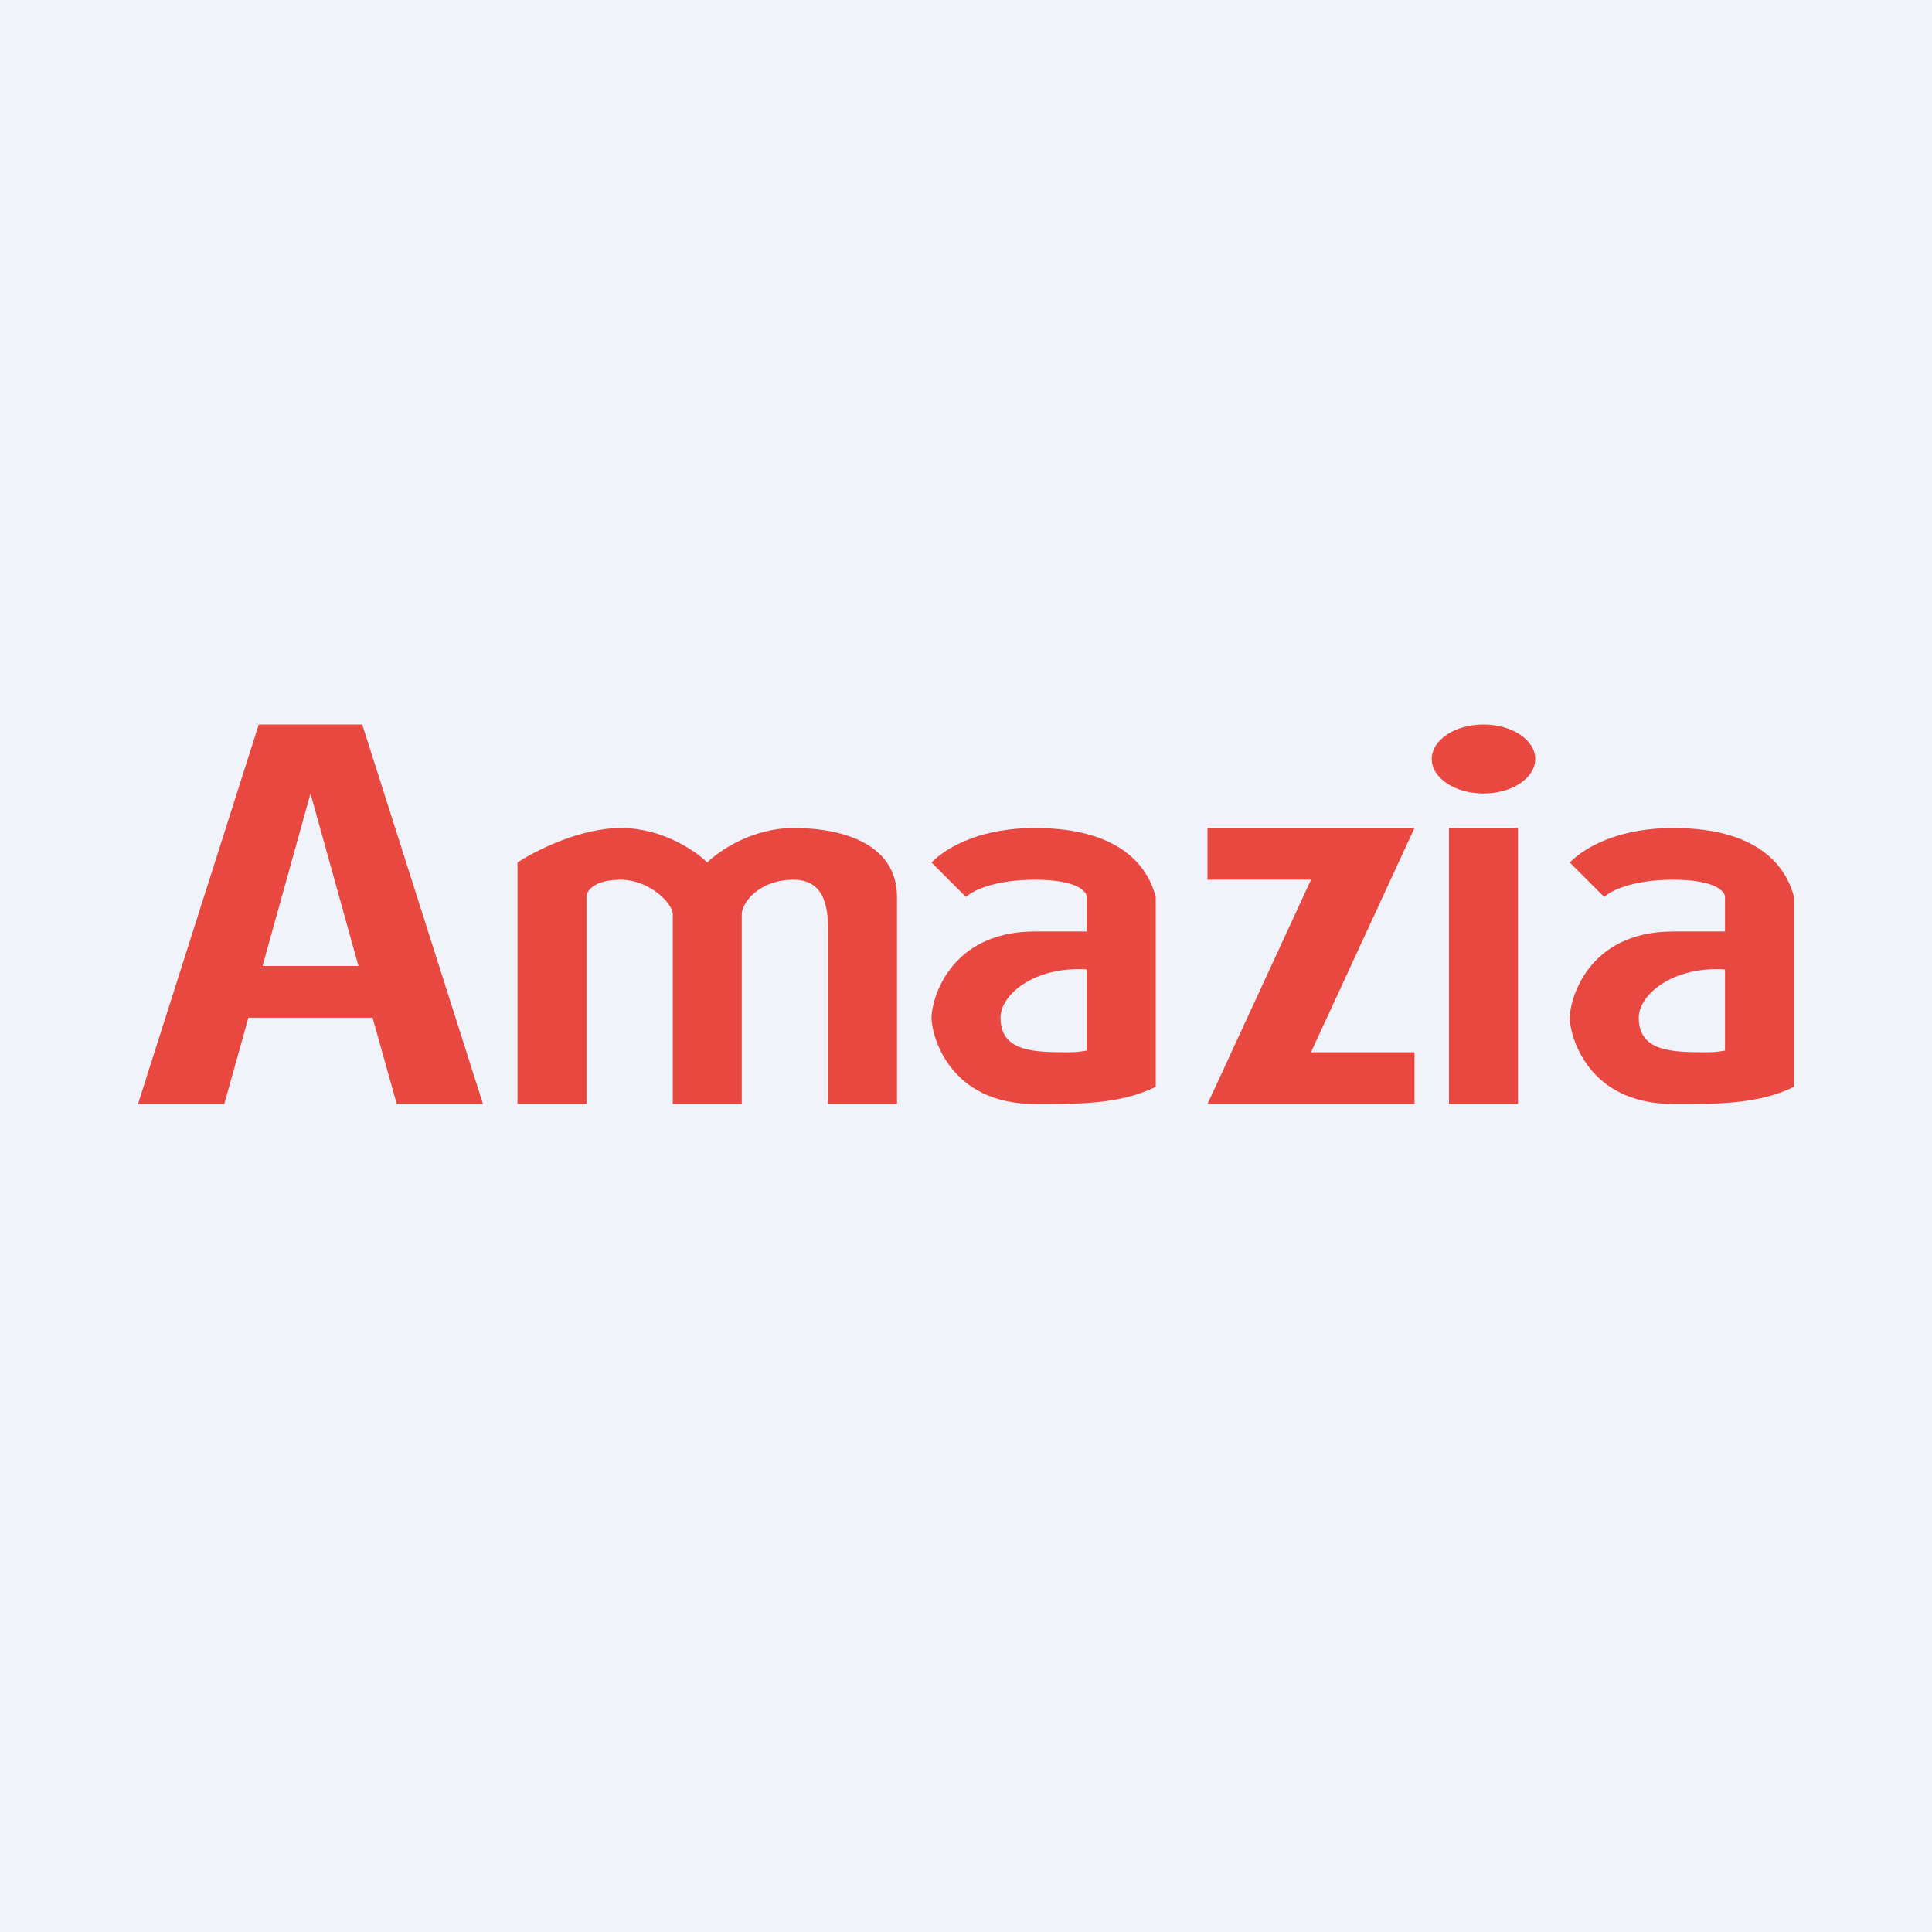 <?xml version='1.0' encoding='utf-8'?>
<!-- by TradeStack -->
<svg width="56" height="56" viewBox="0 0 56 56" xmlns="http://www.w3.org/2000/svg"><path fill="#F0F3FA" d="M0 0h56v56H0z" /><path fill-rule="evenodd" d="M4 32h2.5l.7-2.5h3.6l.7 2.5H14l-3.5-11h-3L4 32Zm6.39-4L9 23l-1.39 5h2.78Z" fill="#E94841" /><path d="M18 24c-1.2 0-2.5.67-3 1v7h2v-6c0-.17.2-.5 1-.5s1.5.67 1.5 1V32h2v-5.5c0-.33.5-1 1.5-1s1 1 1 1.5v5h2v-6c0-1.5-1.5-2-3-2-1.2 0-2.17.67-2.5 1-.33-.33-1.3-1-2.5-1ZM41 24h-6v1.5h3L35 32h6v-1.5h-3l3-6.5Z" fill="#E94841" /><path fill-rule="evenodd" d="m27 25 1 1c.17-.17.8-.5 2-.5s1.5.33 1.5.5v1H30c-2.5 0-3 2-3 2.5s.5 2.5 3 2.5c1.13 0 2.45.03 3.5-.5V26c-.17-.67-.81-2-3.5-2-1.5 0-2.5.5-3 1Zm4.5 5.45V28.1c-1.5-.1-2.5.72-2.5 1.4 0 1 1 1 2 1 .18 0 .35-.02.5-.05ZM45.5 25l1 1c.17-.17.8-.5 2-.5s1.5.33 1.5.5v1h-1.5c-2.5 0-3 2-3 2.5s.5 2.5 3 2.5c1.13 0 2.45.03 3.5-.5V26c-.17-.67-.81-2-3.5-2-1.5 0-2.5.5-3 1Zm4.5 5.45V28.1c-1.5-.1-2.5.72-2.5 1.4 0 1 1 1 2 1 .18 0 .35-.02.5-.05Z" fill="#E94841" /><path fill="#E94841" d="M42 24h2v8h-2zM44.5 22c0 .55-.67 1-1.5 1s-1.5-.45-1.5-1 .67-1 1.5-1 1.5.45 1.5 1Z" /></svg>